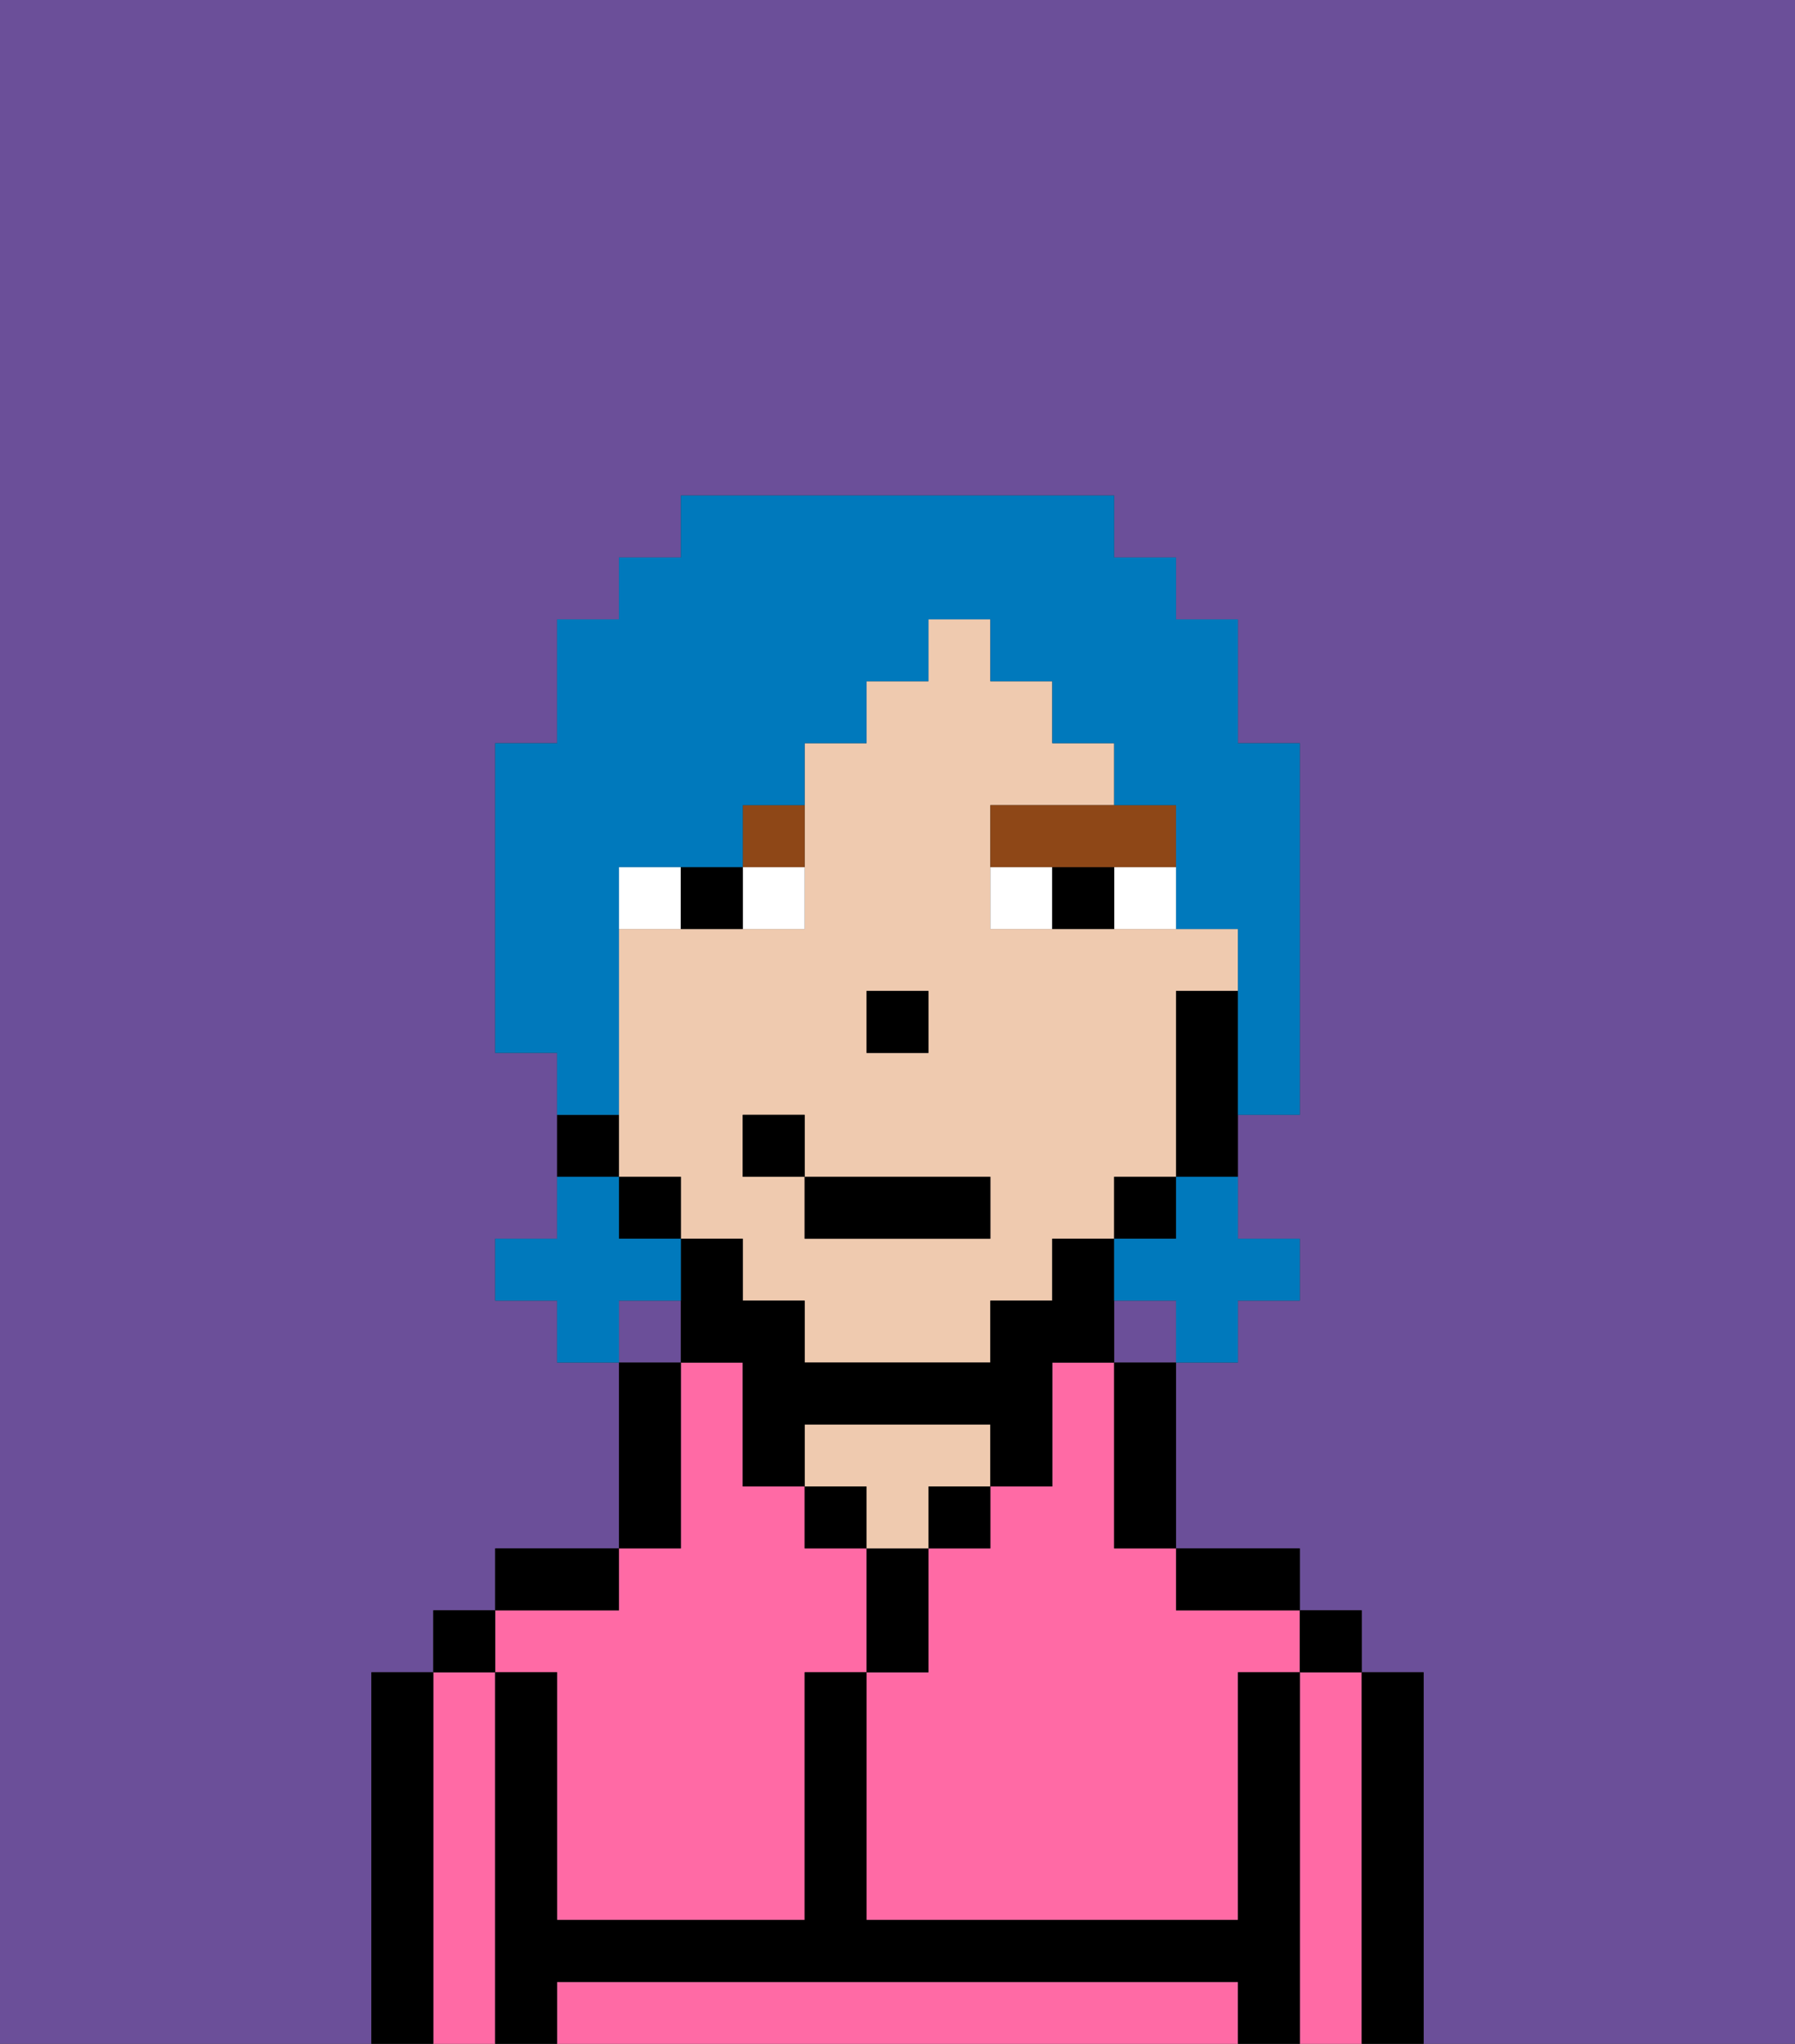 <svg xmlns="http://www.w3.org/2000/svg" viewBox="0 0 29 33"><rect x="0" y="0" width="29" height="33" fill="#333333" stroke="none"/><defs><style>polygon,rect,path{shape-rendering:crispedges;}.xa143-1{fill:#6b4f99;}.xa143-2{fill:#ff6aa5;}.xa143-3{fill:#000000;}.xa143-4{fill:#efcaaf;}.xa143-5{fill:#ffffff;}.xa143-6{fill:#8e4717;}.xa143-7{fill:#0079bc;}</style></defs><rect class="xa143-1" x="18" y="21" width="1" height="1"/><path class="xa143-1" d="M6,32V27H7V26H8V25h2V22H9V21H8V20H9V17H8V12H9V10h1V9h1V8h7V9h1v1h1v2h1v6H20v2h1v1H20v1H19v3h2v1h1v1h1v6h6V0H0V33H6Z"/><rect class="xa143-1" x="10" y="21" width="1" height="1"/><path class="xa143-2" d="M18,24V22H17v2H16v1H15v2H14v4h6V27h1V26H19V25H18Z"/><path class="xa143-2" d="M22,27H21v6h1V27Z"/><path class="xa143-2" d="M19,32H9v1H20V32Z"/><path class="xa143-2" d="M8,27H7v6H8V27Z"/><path class="xa143-2" d="M9,27v4h4V27h1V25H13V24H12V22H11v3H10v1H8v1Z"/><path class="xa143-3" d="M23,27H22v6h1V27Z"/><rect class="xa143-3" x="21" y="26" width="1" height="1"/><path class="xa143-3" d="M21,27H20v4H14V27H13v4H9V27H8v6H9V32H20v1h1V27Z"/><path class="xa143-3" d="M20,26h1V25H19v1Z"/><path class="xa143-3" d="M18,23v2h1V22H18Z"/><rect class="xa143-3" x="15" y="24" width="1" height="1"/><path class="xa143-3" d="M15,26V25H14v2h1Z"/><rect class="xa143-3" x="13" y="24" width="1" height="1"/><path class="xa143-4" d="M15,24h1V23H13v1h1v1h1Z"/><path class="xa143-3" d="M11,24V22H10v3h1Z"/><path class="xa143-3" d="M10,25H8v1h2Z"/><rect class="xa143-3" x="7" y="26" width="1" height="1"/><path class="xa143-3" d="M7,27H6v6H7V27Z"/><path class="xa143-4" d="M12,21h1v1h3V21h1V20h1V19h1V16h1V15H16V13h2V12H17V11H16V10H15v1H14v1H13v3H10v4h1v1h1Zm2-5h1v1H14Zm-2,2h1v1h3v1H13V19H12Z"/><path class="xa143-3" d="M19,16v3h1V16Z"/><rect class="xa143-3" x="18" y="19" width="1" height="1"/><path class="xa143-3" d="M14,23h2v1h1V22h1V20H17v1H16v1H13V21H12V20H11v2h1v2h1V23Z"/><rect class="xa143-3" x="10" y="19" width="1" height="1"/><path class="xa143-3" d="M10,18H9v1h1Z"/><rect class="xa143-3" x="14" y="16" width="1" height="1"/><path class="xa143-5" d="M13,15V14H12v1Z"/><path class="xa143-5" d="M11,14H10v1h1Z"/><path class="xa143-5" d="M18,15h1V14H18Z"/><path class="xa143-5" d="M16,14v1h1V14Z"/><path class="xa143-3" d="M12,15V14H11v1Z"/><path class="xa143-3" d="M17,14v1h1V14Z"/><path class="xa143-6" d="M13,13H12v1h1Z"/><path class="xa143-6" d="M16,14h3V13H16Z"/><rect class="xa143-3" x="13" y="19" width="3" height="1"/><rect class="xa143-3" x="12" y="18" width="1" height="1"/><path class="xa143-7" d="M19,20H18v1h1v1h1V21h1V20H20V19H19Z"/><path class="xa143-7" d="M11,21V20H10V19H9v1H8v1H9v1h1V21Z"/><path class="xa143-7" d="M10,17V14h2V13h1V12h1V11h1V10h1v1h1v1h1v1h1v2h1v3h1V12H20V10H19V9H18V8H11V9H10v1H9v2H8v5H9v1h1Z"/></svg>